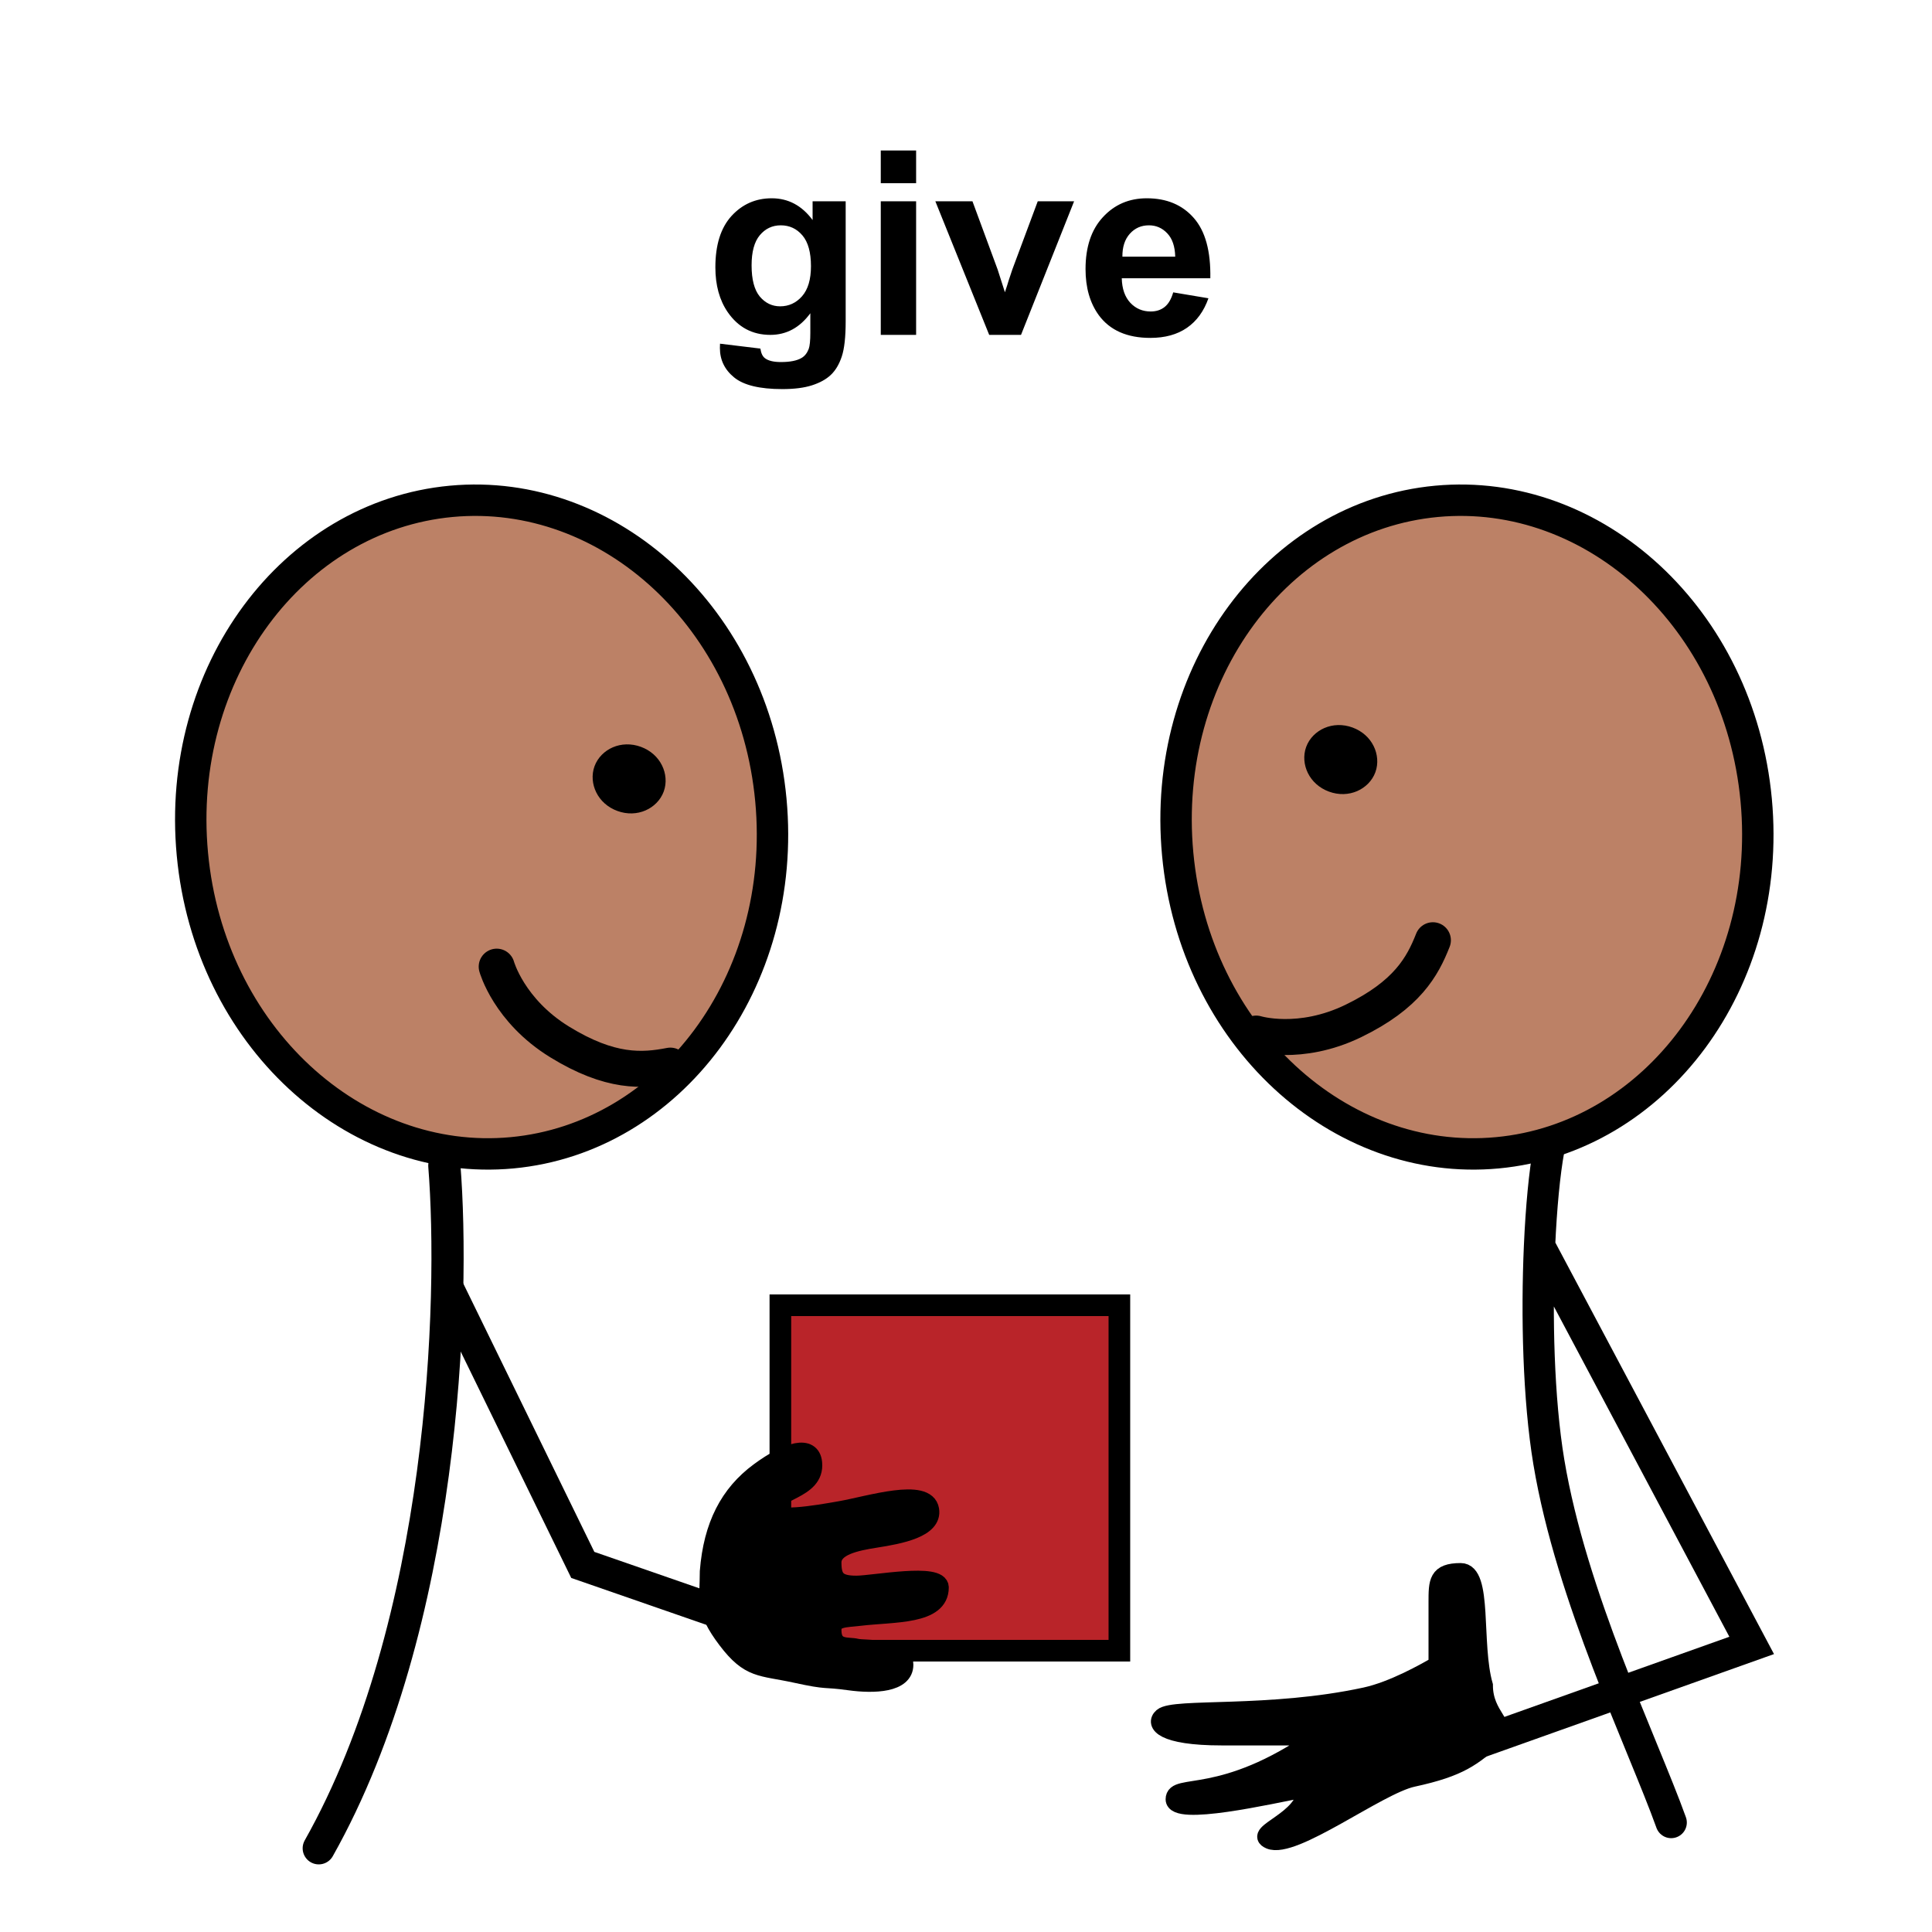 <svg width="300" height="300" viewBox="0 0 300 300" fill="none" xmlns="http://www.w3.org/2000/svg">
<g clip-path="url(#clip0_28_687)">
<path d="M111.805 53.367L118.074 54.129C118.178 54.858 118.419 55.359 118.797 55.633C119.318 56.023 120.138 56.219 121.258 56.219C122.69 56.219 123.764 56.004 124.48 55.574C124.962 55.288 125.327 54.825 125.574 54.188C125.743 53.732 125.828 52.892 125.828 51.668V48.641C124.188 50.88 122.117 52 119.617 52C116.831 52 114.624 50.822 112.996 48.465C111.72 46.603 111.082 44.285 111.082 41.512C111.082 38.035 111.915 35.379 113.582 33.543C115.262 31.707 117.345 30.789 119.832 30.789C122.397 30.789 124.513 31.915 126.18 34.168V31.258H131.316V49.871C131.316 52.319 131.115 54.148 130.711 55.359C130.307 56.57 129.741 57.521 129.012 58.211C128.283 58.901 127.306 59.441 126.082 59.832C124.871 60.223 123.335 60.418 121.473 60.418C117.957 60.418 115.464 59.812 113.992 58.602C112.521 57.404 111.785 55.88 111.785 54.031C111.785 53.849 111.792 53.628 111.805 53.367ZM116.707 41.199C116.707 43.4 117.13 45.014 117.977 46.043C118.836 47.059 119.891 47.566 121.141 47.566C122.482 47.566 123.615 47.046 124.539 46.004C125.464 44.949 125.926 43.393 125.926 41.336C125.926 39.188 125.483 37.592 124.598 36.551C123.712 35.509 122.592 34.988 121.238 34.988C119.923 34.988 118.836 35.503 117.977 36.531C117.13 37.547 116.707 39.103 116.707 41.199ZM136.766 28.445V23.367H142.254V28.445H136.766ZM136.766 52V31.258H142.254V52H136.766ZM153.602 52L145.242 31.258H151.004L154.91 41.844L156.043 45.379C156.342 44.48 156.531 43.888 156.609 43.602C156.792 43.016 156.987 42.43 157.195 41.844L161.141 31.258H166.785L158.543 52H153.602ZM182.176 45.398L187.645 46.316C186.941 48.322 185.828 49.852 184.305 50.906C182.794 51.948 180.9 52.469 178.621 52.469C175.014 52.469 172.345 51.29 170.613 48.934C169.246 47.046 168.562 44.663 168.562 41.785C168.562 38.348 169.461 35.659 171.258 33.719C173.055 31.766 175.327 30.789 178.074 30.789C181.16 30.789 183.595 31.811 185.379 33.855C187.163 35.887 188.016 39.005 187.938 43.211H174.188C174.227 44.839 174.669 46.108 175.516 47.02C176.362 47.918 177.417 48.367 178.68 48.367C179.539 48.367 180.262 48.133 180.848 47.664C181.434 47.195 181.876 46.44 182.176 45.398ZM182.488 39.852C182.449 38.263 182.039 37.059 181.258 36.238C180.477 35.405 179.526 34.988 178.406 34.988C177.208 34.988 176.219 35.425 175.438 36.297C174.656 37.169 174.272 38.354 174.285 39.852H182.488Z" fill="black"/>
<path d="M223.065 77.847C247.62 75.555 270.069 96.035 272.701 124.235C275.333 152.434 257.062 176.714 232.507 179.006C207.952 181.297 185.504 160.818 182.872 132.619C180.24 104.42 198.51 80.139 223.065 77.847Z" fill="#BC8166" stroke="black" stroke-width="4.877"/>
<path d="M195.055 160.494C195.055 160.494 201.824 162.579 210.159 158.529C218.494 154.48 220.886 150.095 222.499 146" stroke="black" stroke-width="5.59" stroke-linecap="round"/>
<path d="M209.008 115.725C210.652 116.327 211.187 117.87 210.808 118.903C210.43 119.936 209.026 120.769 207.381 120.167C205.737 119.564 205.202 118.021 205.581 116.988C205.959 115.955 207.364 115.123 209.008 115.725Z" fill="black" stroke="black" stroke-width="5.874"/>
<path d="M70.065 77.847C94.62 75.555 117.069 96.035 119.701 124.235C122.333 152.434 104.062 176.714 79.507 179.006C54.952 181.297 32.504 160.818 29.872 132.619C27.24 104.42 45.51 80.139 70.065 77.847Z" fill="#BC8166" stroke="black" stroke-width="4.877"/>
<path d="M77.127 150.102C77.127 150.102 79.003 156.932 86.896 161.788C94.788 166.645 99.772 166.308 104.092 165.469" stroke="black" stroke-width="5.59" stroke-linecap="round"/>
<path d="M98.504 118.725C100.149 119.327 100.683 120.87 100.304 121.903C99.926 122.936 98.522 123.769 96.878 123.167C95.233 122.564 94.698 121.021 95.077 119.988C95.455 118.955 96.86 118.123 98.504 118.725Z" fill="black" stroke="black" stroke-width="5.874"/>
<path d="M68.996 181C70.663 201.833 69.096 252.2 49.496 287" stroke="black" stroke-width="5" stroke-linecap="round"/>
<path d="M69.496 200L90.496 243L114.996 251.5" stroke="black" stroke-width="5" stroke-linecap="round"/>
<rect x="121.176" y="202.68" width="52.64" height="53.64" fill="#B92429" stroke="black" stroke-width="3.36"/>
<path d="M117.831 228.448C113.13 231.916 110.565 236.861 109.996 244C109.996 248.529 109.19 249.918 112.776 254.663C116.361 259.408 118.143 258.807 123.5 259.977C128.857 261.148 127.665 260.557 131.831 261.137C135.782 261.687 140.507 261.474 140.496 258.5C140.485 255.526 134.321 256.111 133.001 255.78C131.681 255.449 129.341 256.102 129.33 253.128C129.324 251.247 131.269 251.397 133.538 251.128C138.831 250.5 145.996 250.976 145.996 246.5C145.996 243.971 135.656 245.99 132.996 246C130.001 246.011 129.33 245.033 129.33 242.628C129.33 240.223 132.873 239.487 135.996 239C139.789 238.408 144.996 237.417 144.496 234.417C143.888 230.768 134.949 233.633 130.496 234.417L130.453 234.424C126.738 235.078 119.847 236.29 119.84 234.417C119.829 231.443 126.781 231.628 126.331 227.128C126.031 224.128 122.331 225.128 117.831 228.448Z" fill="black" stroke="black" stroke-width="2.66" stroke-linecap="round"/>
<path d="M240.5 178.5C239.839 182.107 239.324 187.44 239.056 193.5M259.5 283C255 270.5 244 248 240.5 227C238.877 217.263 238.58 204.241 239.056 193.5M239.056 193.5L272 255.5L228.5 271" stroke="black" stroke-width="4.86" stroke-linecap="round"/>
<path d="M226.819 244C230.53 244 228.674 255.261 230.53 261.696C230.53 266.522 234.485 267.919 232.386 269.74C228.675 272.957 226.819 274.566 219.396 276.174C213.996 277.345 200.841 287.435 197.13 285.827C194.161 284.54 202.697 282.609 202.697 277.783C197.13 278.856 182.285 282.27 182.285 279.392C182.285 276.514 189.708 280.164 204.552 269.74H189.708C180.43 269.74 179.118 267.66 180.43 266.522C182.286 264.913 197.13 266.522 211.975 263.305C216.307 262.366 221.252 259.551 223.108 258.478V248.826V248.825C223.108 245.608 223.108 244 226.819 244Z" fill="black" stroke="black" stroke-width="2.578" stroke-linecap="round"/>
</g>
<defs>
<clipPath id="clip0_28_687">
<rect width="300" height="300" rx="20" fill="white"/>
</clipPath>
</defs>
</svg>
